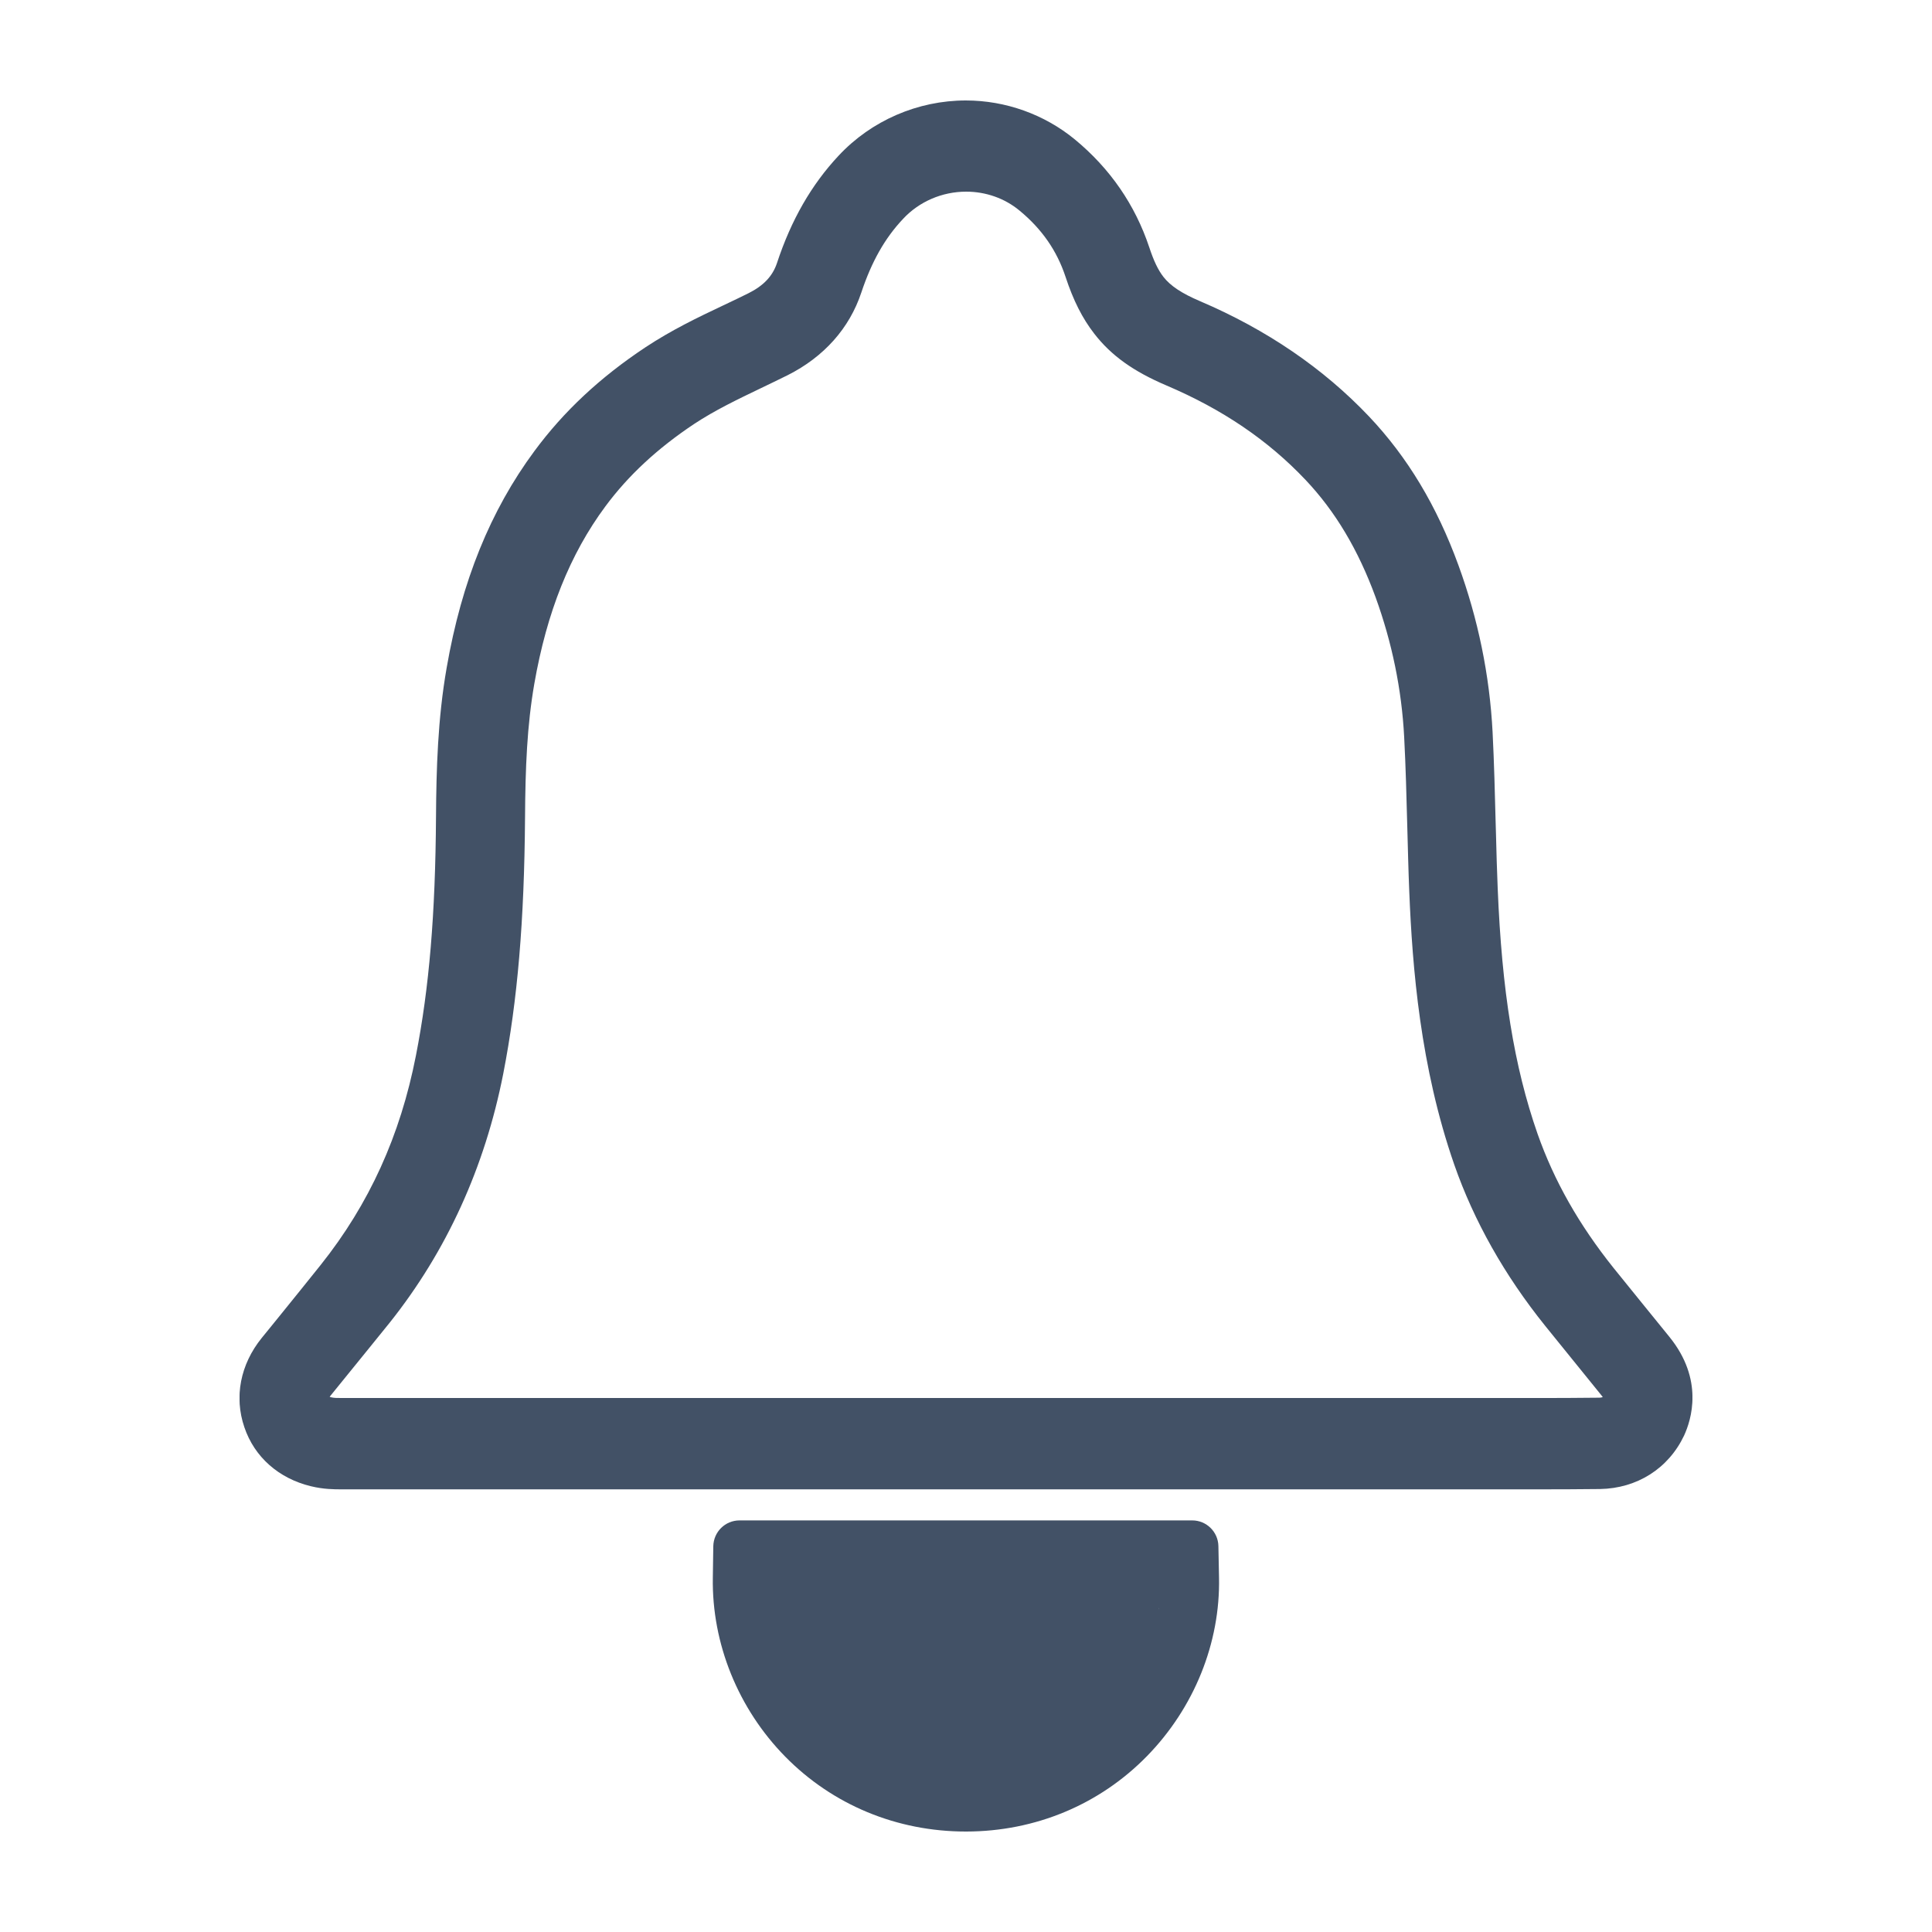 <?xml version="1.0" encoding="utf-8"?>
<!-- Generator: Adobe Illustrator 28.1.0, SVG Export Plug-In . SVG Version: 6.00 Build 0)  -->
<svg version="1.1" id="Layer_1" xmlns="http://www.w3.org/2000/svg" xmlns:xlink="http://www.w3.org/1999/xlink" x="0px" y="0px"
	 viewBox="0 0 125 125" style="enable-background:new 0 0 125 125;" xml:space="preserve">
<style type="text/css">
	.st0{clip-path:url(#SVGID_00000152971245185670317120000001205256959243069608_);fill:#425166;}
</style>
<g>
	<g>
		<defs>
			<rect id="SVGID_1_" x="15.5" y="6.5" width="94" height="112"/>
		</defs>
		<clipPath id="SVGID_00000077291986177571146490000014232123088112584117_">
			<use xlink:href="#SVGID_1_"  style="overflow:visible;"/>
		</clipPath>
		<path style="clip-path:url(#SVGID_00000077291986177571146490000014232123088112584117_);fill:#425166;" d="M33.97,52.89
			c0.02-3.23,0.13-5.94,0.6-8.65c0.81-4.64,2.31-8.39,4.6-11.48c1.49-2.01,3.37-3.75,5.74-5.33c1.35-0.89,2.79-1.58,4.31-2.31
			c0.57-0.27,1.16-0.56,1.75-0.85c2.34-1.18,3.99-3.03,4.76-5.35c0.66-1.98,1.51-3.5,2.7-4.76c1.04-1.12,2.53-1.76,4.08-1.76
			c1.27,0,2.5,0.43,3.46,1.23c1.43,1.18,2.41,2.58,2.97,4.28c0.5,1.52,1.09,2.69,1.86,3.68c1.09,1.41,2.53,2.44,4.67,3.35
			c3.64,1.55,6.58,3.55,9,6.11c1.93,2.04,3.41,4.53,4.53,7.59c1.06,2.92,1.69,5.96,1.85,9.05c0.1,1.91,0.15,3.86,0.2,5.75
			c0.04,1.39,0.07,2.84,0.13,4.26c0.2,4.9,0.71,11.33,2.91,17.65c1.27,3.64,3.25,7.16,5.89,10.44c1.06,1.31,2.21,2.73,3.61,4.46
			c0.02,0.03,0.07,0.08,0.11,0.14c-0.05,0.02-0.13,0.04-0.25,0.04c-1.43,0.02-2.88,0.02-4.29,0.02H86.93H62.49H41.72
			c-6.55,0-13.1,0-19.65,0c-0.24,0-0.46,0-0.62-0.04c-0.05-0.01-0.09-0.02-0.12-0.04c0.01-0.01,0.02-0.03,0.03-0.04
			c0.39-0.48,0.77-0.95,1.16-1.43c0.88-1.09,1.8-2.21,2.69-3.32c3.69-4.63,6.16-10.06,7.35-16.11
			C33.49,64.7,33.92,59.59,33.97,52.89 M107.99,86.47c-1.15-1.42-2.39-2.94-3.59-4.43c-2.24-2.8-3.85-5.64-4.92-8.68
			c-1.52-4.35-2.31-9.25-2.58-15.9c-0.05-1.15-0.08-2.34-0.11-3.49l-0.02-0.68c-0.05-1.93-0.1-3.93-0.2-5.92
			c-0.19-3.69-0.94-7.32-2.21-10.8c-1.4-3.84-3.29-6.99-5.79-9.63c-2.94-3.1-6.61-5.61-10.92-7.45c-1.2-0.51-1.93-1-2.38-1.58
			c-0.34-0.44-0.62-1.02-0.91-1.9c-0.92-2.76-2.54-5.11-4.82-6.99C67.57,7.4,65.06,6.5,62.49,6.5c-3.11,0-6.11,1.3-8.23,3.57
			c-1.76,1.88-3.07,4.16-3.99,6.95c-0.28,0.84-0.86,1.46-1.84,1.95c-0.42,0.21-0.84,0.41-1.28,0.62l-0.4,0.19
			c-1.63,0.77-3.31,1.58-4.99,2.69c-2.94,1.95-5.29,4.15-7.18,6.71c-2.85,3.85-4.71,8.43-5.68,14.02c-0.58,3.31-0.67,6.59-0.69,9.64
			c-0.04,6.31-0.44,11.08-1.3,15.46c-1.01,5.17-3.02,9.6-6.16,13.54c-0.85,1.07-1.74,2.16-2.65,3.29c-0.2,0.24-0.4,0.49-0.6,0.74
			c-0.19,0.23-0.38,0.46-0.57,0.7c-1.38,1.71-1.79,3.81-1.12,5.77c0.65,1.93,2.23,3.32,4.31,3.82c0.82,0.2,1.53,0.2,1.96,0.2
			c6.89,0,13.78,0,20.66,0h56.41c1.43,0,2.9,0,4.37-0.02c2.4-0.04,4.43-1.33,5.44-3.46C109.42,91.88,110.27,89.26,107.99,86.47"/>
		<path style="clip-path:url(#SVGID_00000077291986177571146490000014232123088112584117_);fill:#425166;" d="M74.99,104.06
			c-0.01,0.08-0.03,0.15-0.04,0.23c0.02-0.09,0.03-0.18,0.04-0.27C74.99,104.04,74.99,104.05,74.99,104.06 M78.83,100.03
			c-0.02-0.92-0.77-1.66-1.69-1.66H47.85c-0.93,0-1.68,0.74-1.7,1.67l-0.03,2.04c-0.07,4.26,1.64,8.48,4.69,11.58
			c3.07,3.12,7.22,4.84,11.68,4.84h0.04c4.46-0.01,8.61-1.74,11.68-4.88c3.05-3.12,4.75-7.33,4.66-11.56L78.83,100.03z"/>
		<path style="clip-path:url(#SVGID_00000077291986177571146490000014232123088112584117_);fill:#425166;" d="M74.95,104.29
			c0.01-0.09,0.03-0.18,0.04-0.27c0,0.01,0,0.03-0.01,0.04C74.98,104.14,74.96,104.22,74.95,104.29"/>
	</g>
</g>
</svg>
